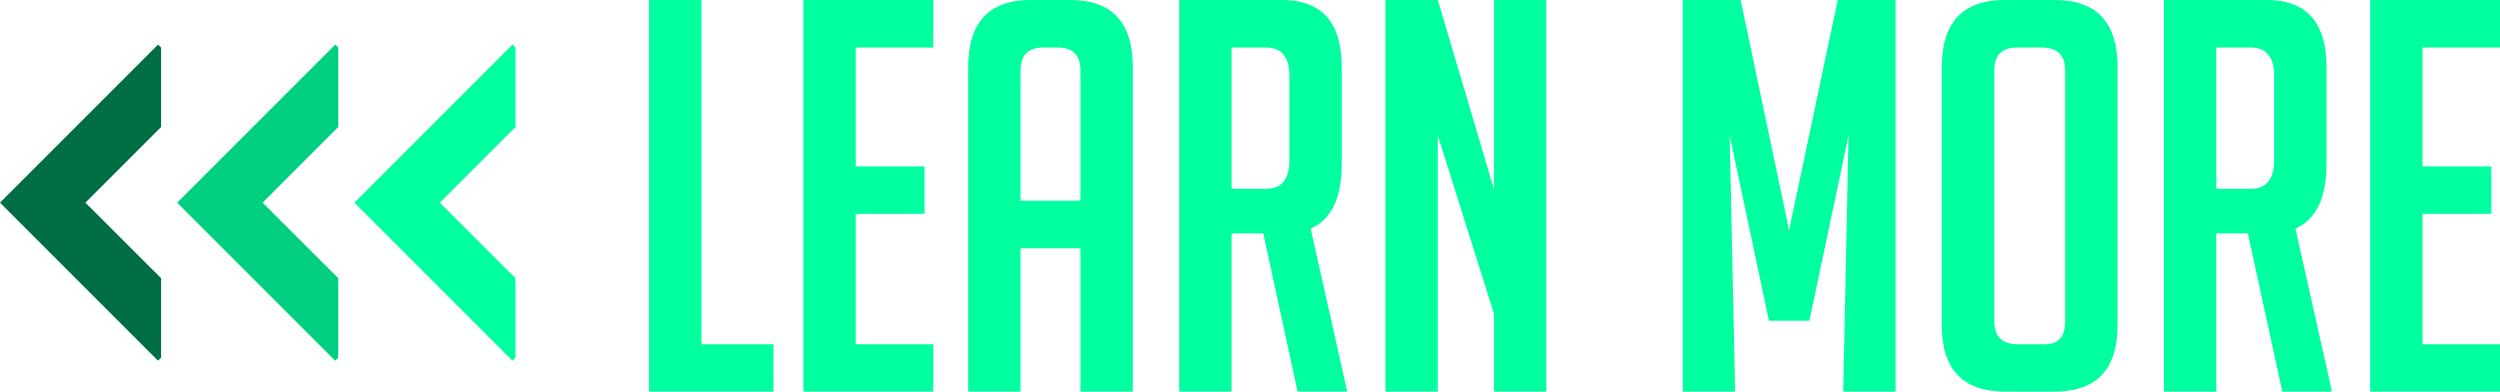 <?xml version="1.0" encoding="UTF-8"?><svg id="_イヤー_2" xmlns="http://www.w3.org/2000/svg" viewBox="0 0 155.19 24.31"><defs><style>.cls-1{fill:#00ff9f;}.cls-2{fill:#00cf81;}.cls-3{fill:#006e44;}</style></defs><g id="_イヤー_1-2"><g><path class="cls-1" d="M43.54,21.37V0h-3.25V24.31h7.72v-2.94h-4.47Z"/><path class="cls-1" d="M57.93,2.95V0h-8.06V24.31h8.06v-2.94h-4.81V13.27h4.27v-2.94h-4.27V2.95h4.81Z"/><path class="cls-1" d="M66.43,0h-2.44c-2.6,0-3.89,1.39-3.89,4.17V24.31h3.25V15.41h3.72v8.9h3.25V4.17c0-2.78-1.29-4.17-3.89-4.17Zm.64,12.46h-3.72V4.37c0-.95,.47-1.42,1.42-1.42h.88c.95,0,1.42,.47,1.42,1.42V12.46Z"/><path class="cls-1" d="M81.36,14.19c1.29-.56,1.93-1.91,1.93-4.03V4.17c0-2.78-1.24-4.17-3.72-4.17h-6.37V24.31h3.25V14.49h1.97l2.13,9.82h3.08l-2.27-10.12Zm-1.32-4.23c0,1.17-.48,1.76-1.45,1.76h-2.14V2.95h2.14c.97,0,1.45,.58,1.45,1.76v5.25Z"/><path class="cls-1" d="M92.74,0V11.75l-3.49-11.75h-3.25V24.31h3.25V8.4l3.49,11.07v4.84h3.25V0h-3.25Z"/><path class="cls-1" d="M114.08,0l-3.02,14.29-3.01-14.29h-3.59V24.31h3.25l-.34-15.91,2.44,11.51h2.51l2.43-11.51-.33,15.91h3.25V0h-3.59Z"/><path class="cls-1" d="M127.55,0h-3.11c-2.6,0-3.9,1.39-3.9,4.17V20.18c0,2.76,1.31,4.13,3.93,4.13h3.05c2.62,0,3.93-1.37,3.93-4.13V4.17c0-2.78-1.3-4.17-3.9-4.17Zm.65,19.95c0,.95-.43,1.42-1.29,1.42h-1.66c-.97,0-1.45-.47-1.45-1.42V4.37c0-.95,.47-1.42,1.42-1.42h1.52c.97,0,1.46,.47,1.46,1.42v15.58Z"/><path class="cls-1" d="M142.49,14.19c1.29-.56,1.93-1.91,1.93-4.03V4.17c0-2.78-1.24-4.17-3.73-4.17h-6.36V24.31h3.25V14.49h1.96l2.14,9.82h3.08l-2.27-10.12Zm-1.32-4.23c0,1.17-.49,1.76-1.46,1.76h-2.13V2.95h2.13c.97,0,1.46,.58,1.46,1.76v5.25Z"/><path class="cls-1" d="M155.19,2.95V0h-8.06V24.31h8.06v-2.94h-4.81V13.27h4.27v-2.94h-4.27V2.95h4.81Z"/></g><g><g><polygon class="cls-1" points="22 12.58 31.81 2.77 32 2.95 32 7.88 27.3 12.58 32 17.27 32 22.2 31.81 22.39 22 12.58"/><polygon class="cls-2" points="11 12.58 20.81 2.77 21 2.95 21 7.88 16.3 12.58 21 17.27 21 22.2 20.81 22.39 11 12.58"/></g><polygon class="cls-3" points="0 12.58 9.81 2.77 10 2.95 10 7.88 5.3 12.58 10 17.27 10 22.2 9.81 22.39 0 12.58"/></g></g></svg>